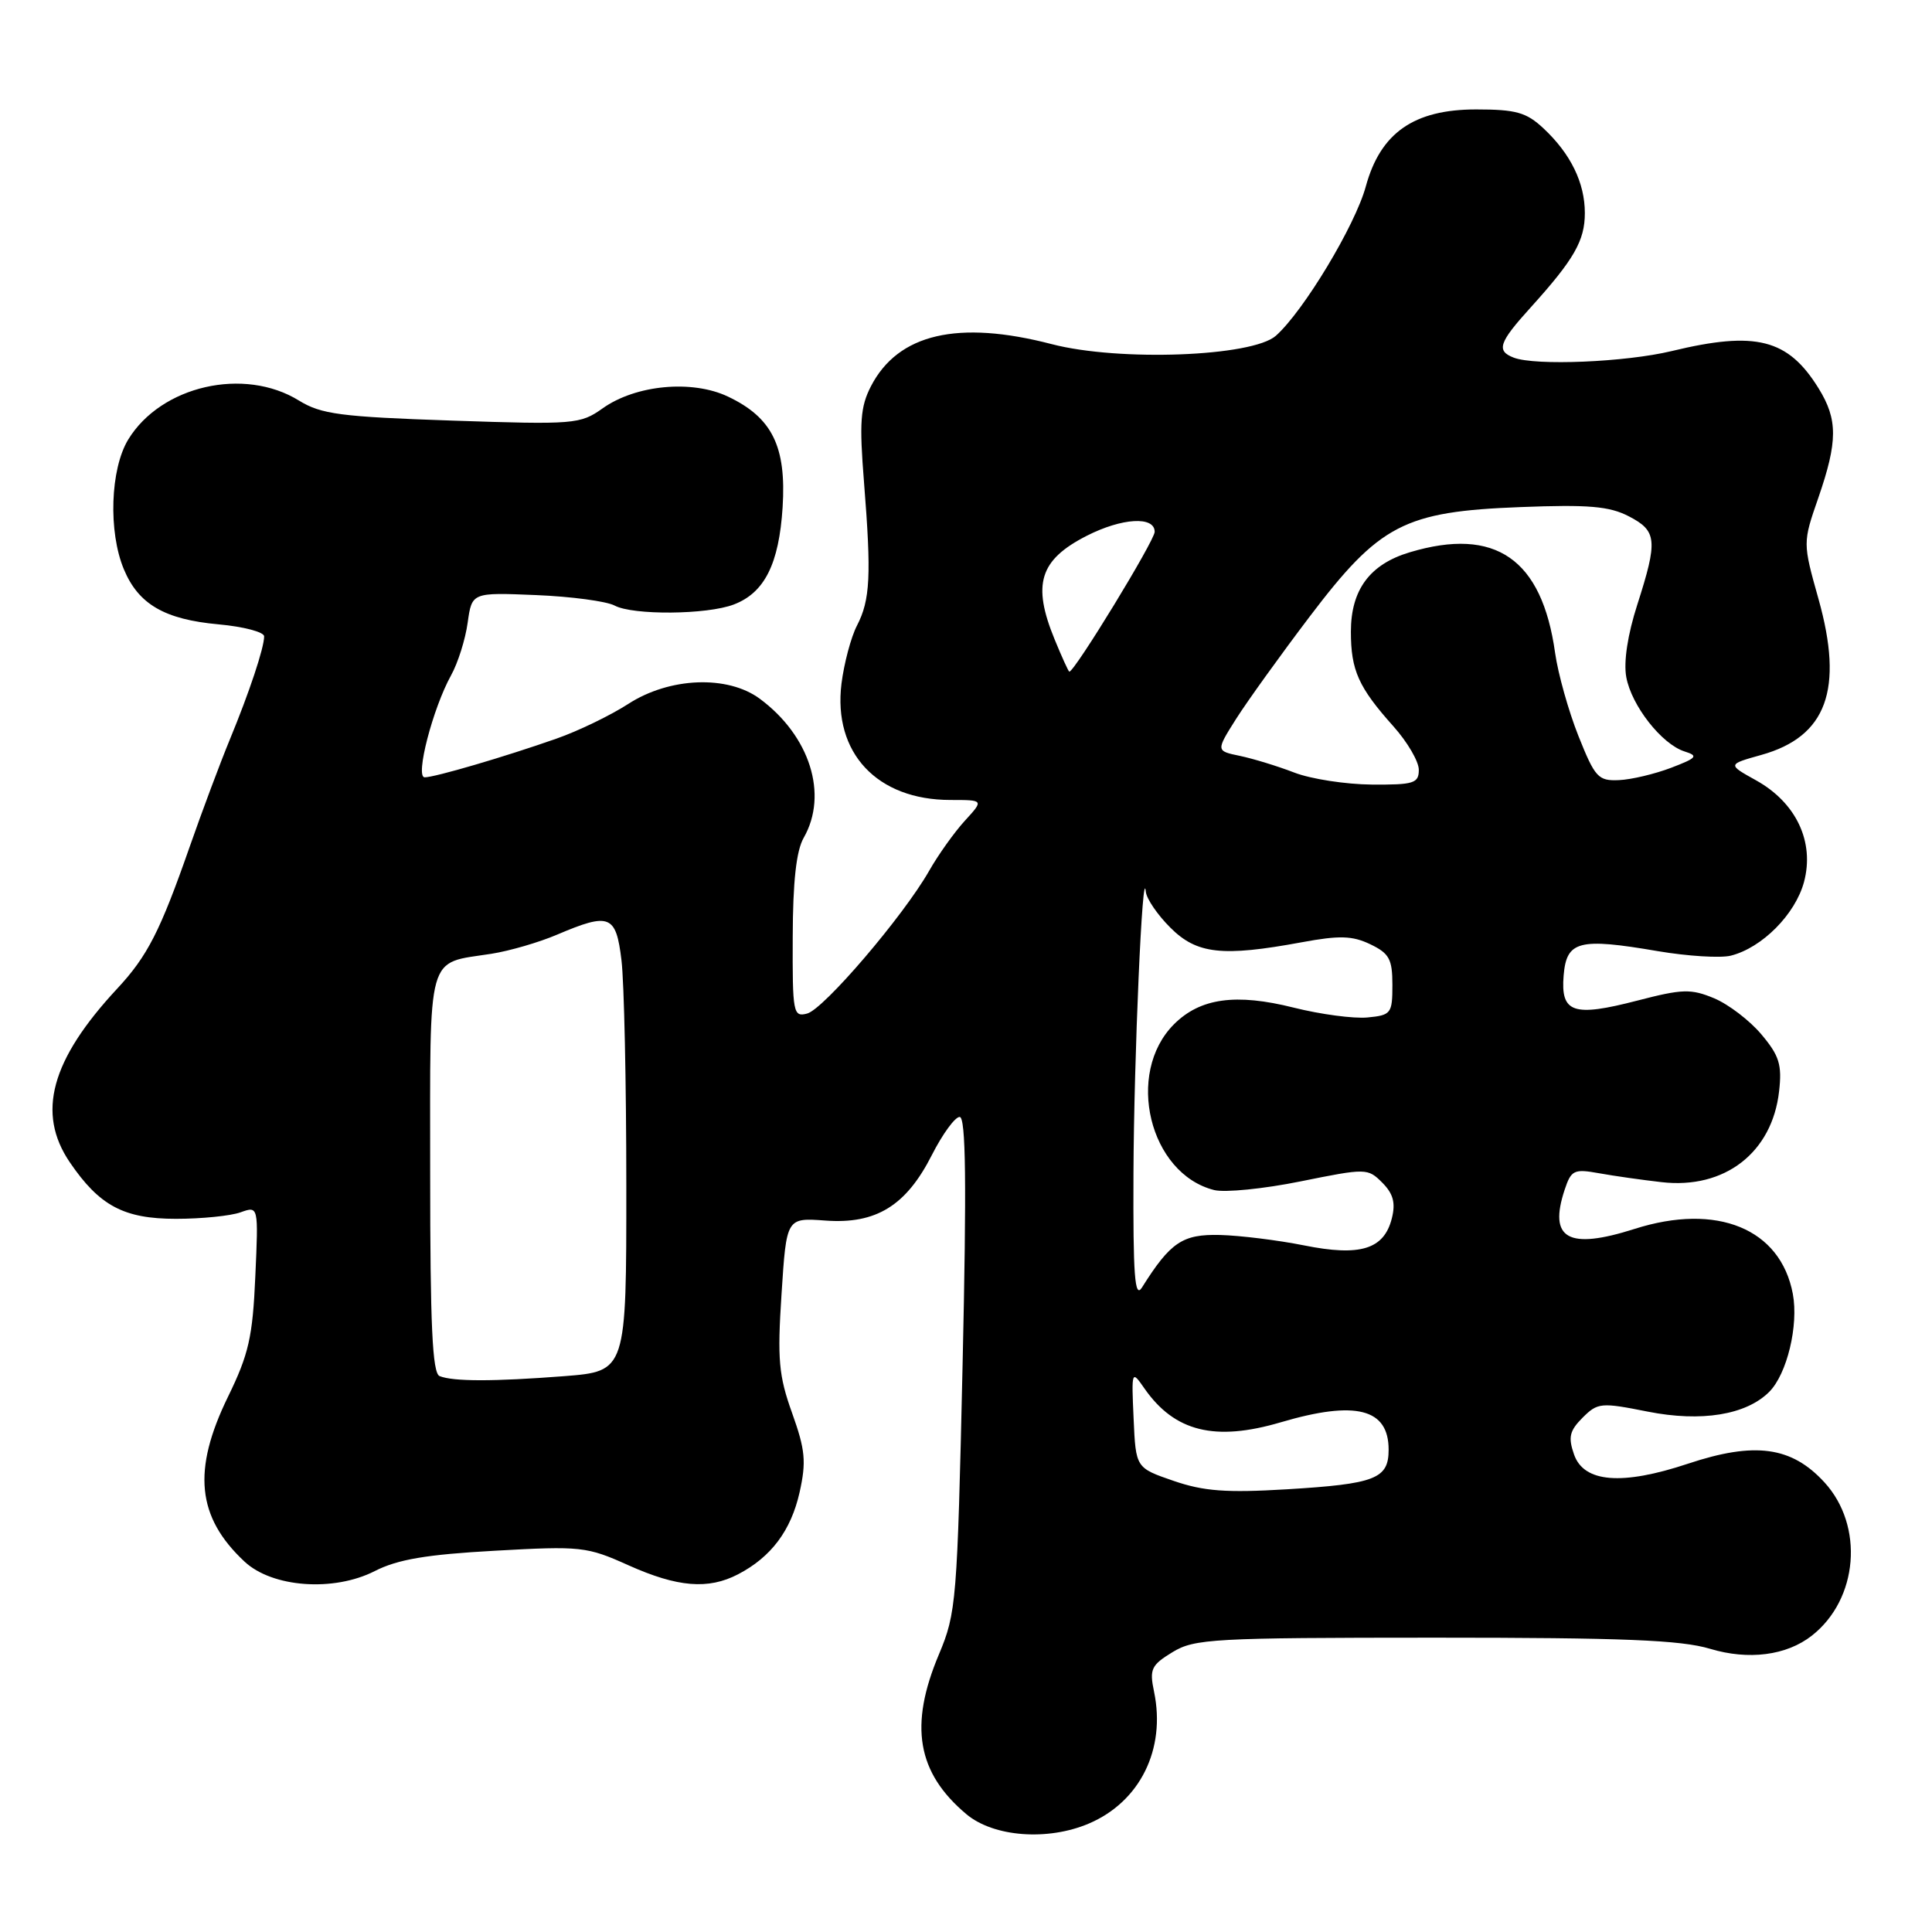 <?xml version="1.0" encoding="UTF-8" standalone="no"?>
<!DOCTYPE svg PUBLIC "-//W3C//DTD SVG 1.1//EN" "http://www.w3.org/Graphics/SVG/1.1/DTD/svg11.dtd" >
<svg xmlns="http://www.w3.org/2000/svg" xmlns:xlink="http://www.w3.org/1999/xlink" version="1.1" viewBox="0 0 256 256">
 <g >
 <path fill="currentColor"
d=" M 144.28 241.63 C 151.06 238.74 154.50 231.78 152.92 224.17 C 152.29 221.17 152.54 220.64 155.36 218.92 C 158.28 217.14 160.73 217.01 190.09 217.00 C 215.05 217.00 222.71 217.31 226.58 218.47 C 231.69 220.01 236.72 219.37 240.08 216.73 C 246.23 211.91 247.03 202.19 241.75 196.42 C 237.39 191.66 232.52 191.00 223.66 193.95 C 214.91 196.86 209.87 196.45 208.57 192.73 C 207.77 190.44 207.97 189.59 209.70 187.85 C 211.71 185.85 212.13 185.81 218.35 187.05 C 225.43 188.45 231.37 187.49 234.43 184.43 C 236.79 182.07 238.34 175.62 237.56 171.45 C 235.94 162.81 227.52 159.35 216.58 162.84 C 207.79 165.64 205.17 164.17 207.32 157.66 C 208.19 155.04 208.55 154.86 211.88 155.46 C 213.87 155.82 217.60 156.35 220.16 156.64 C 228.52 157.61 234.83 152.73 235.74 144.59 C 236.14 141.08 235.76 139.87 233.40 137.07 C 231.86 135.23 229.04 133.08 227.14 132.28 C 224.06 131.00 222.94 131.03 216.97 132.58 C 208.45 134.79 206.78 134.22 207.19 129.26 C 207.57 124.66 209.20 124.24 219.66 126.03 C 223.61 126.70 227.97 126.97 229.34 126.63 C 233.48 125.59 237.88 121.16 239.04 116.87 C 240.46 111.56 238.01 106.36 232.69 103.40 C 228.89 101.29 228.89 101.29 233.39 100.03 C 242.04 97.61 244.33 91.36 240.96 79.37 C 238.87 71.92 238.87 71.92 240.94 65.96 C 243.52 58.49 243.53 55.59 240.98 51.47 C 236.92 44.90 232.67 43.82 221.50 46.52 C 215.39 47.99 203.45 48.49 200.58 47.39 C 198.23 46.49 198.60 45.39 202.83 40.73 C 208.57 34.38 210.00 31.89 210.00 28.23 C 210.00 24.22 208.12 20.37 204.51 17.00 C 202.25 14.89 200.88 14.50 195.59 14.50 C 187.35 14.50 182.92 17.60 180.98 24.69 C 179.58 29.86 172.72 41.24 169.06 44.49 C 165.93 47.26 148.28 47.92 139.36 45.60 C 126.94 42.37 119.01 44.22 115.41 51.17 C 114.00 53.91 113.85 55.95 114.49 63.96 C 115.47 76.28 115.31 79.50 113.55 82.90 C 112.76 84.43 111.84 87.90 111.50 90.59 C 110.37 99.76 116.21 106.00 125.94 106.00 C 130.37 106.00 130.37 106.00 127.85 108.75 C 126.47 110.26 124.33 113.25 123.11 115.40 C 119.71 121.37 109.15 133.73 106.95 134.30 C 105.10 134.79 105.00 134.24 105.04 124.16 C 105.06 116.81 105.51 112.72 106.50 111.00 C 109.77 105.27 107.32 97.51 100.68 92.59 C 96.41 89.43 88.72 89.73 83.24 93.28 C 80.90 94.79 76.63 96.86 73.74 97.87 C 66.92 100.27 57.61 103.00 56.27 103.00 C 54.98 103.00 57.34 93.88 59.76 89.50 C 60.68 87.85 61.67 84.70 61.97 82.50 C 62.53 78.50 62.53 78.50 71.01 78.85 C 75.68 79.04 80.37 79.67 81.44 80.24 C 83.88 81.54 93.67 81.46 97.23 80.10 C 101.30 78.55 103.22 74.74 103.70 67.22 C 104.21 59.16 102.32 55.33 96.46 52.55 C 91.70 50.29 84.23 50.99 79.85 54.11 C 76.89 56.21 76.13 56.28 59.88 55.73 C 45.13 55.23 42.56 54.89 39.62 53.08 C 32.36 48.59 21.35 51.10 16.99 58.24 C 14.61 62.16 14.33 70.46 16.42 75.45 C 18.35 80.07 21.81 82.08 28.96 82.73 C 32.28 83.03 35.00 83.75 35.00 84.32 C 35.00 85.84 33.04 91.73 30.45 98.00 C 29.20 101.03 26.80 107.43 25.12 112.24 C 21.22 123.40 19.54 126.69 15.53 131.00 C 6.74 140.45 4.82 147.49 9.25 154.01 C 13.18 159.78 16.41 161.50 23.32 161.50 C 26.72 161.50 30.57 161.11 31.87 160.64 C 34.25 159.79 34.25 159.79 33.83 169.14 C 33.48 177.15 32.96 179.45 30.21 185.08 C 25.46 194.82 26.08 201.02 32.40 206.92 C 36.08 210.36 44.21 210.95 49.65 208.18 C 52.68 206.63 56.51 205.98 65.57 205.48 C 76.99 204.84 77.75 204.92 83.28 207.41 C 89.78 210.32 93.84 210.66 97.80 208.60 C 102.18 206.32 104.81 202.81 105.95 197.74 C 106.85 193.69 106.71 192.13 104.96 187.24 C 103.18 182.28 102.99 180.13 103.56 171.43 C 104.21 161.35 104.21 161.35 109.36 161.73 C 116.08 162.23 120.07 159.77 123.48 153.04 C 124.89 150.27 126.54 148.00 127.16 148.00 C 127.98 148.00 128.09 156.72 127.55 180.75 C 126.84 212.24 126.72 213.72 124.41 219.22 C 120.44 228.64 121.51 234.89 128.04 240.38 C 131.64 243.41 138.81 243.96 144.28 241.63 Z  M 155.50 196.22 C 150.50 194.50 150.50 194.50 150.21 188.00 C 149.92 181.56 149.94 181.52 151.66 184.00 C 155.65 189.71 160.99 191.03 169.71 188.46 C 179.65 185.53 184.00 186.64 184.00 192.09 C 184.00 195.95 182.25 196.63 170.50 197.34 C 162.48 197.82 159.51 197.60 155.50 196.22 Z  M 58.25 182.34 C 57.29 181.95 57.00 175.62 57.00 155.45 C 57.00 125.71 56.43 127.74 65.12 126.38 C 67.53 126.00 71.45 124.86 73.83 123.84 C 80.79 120.88 81.63 121.22 82.35 127.25 C 82.70 130.14 82.99 143.57 82.99 157.10 C 83.00 181.70 83.00 181.70 74.75 182.35 C 65.39 183.07 60.07 183.07 58.25 182.34 Z  M 150.19 155.50 C 150.25 140.22 151.40 113.98 151.83 118.17 C 151.92 119.09 153.38 121.23 155.08 122.92 C 158.58 126.42 161.94 126.80 172.46 124.86 C 177.49 123.93 179.19 123.98 181.57 125.12 C 184.09 126.33 184.50 127.09 184.50 130.51 C 184.50 134.30 184.33 134.52 181.19 134.82 C 179.37 134.99 174.98 134.41 171.44 133.52 C 163.75 131.59 159.03 132.25 155.56 135.72 C 149.06 142.22 152.29 155.53 160.89 157.69 C 162.31 158.04 167.46 157.53 172.33 156.54 C 181.04 154.78 181.23 154.78 183.16 156.71 C 184.61 158.17 184.94 159.38 184.43 161.42 C 183.40 165.55 180.24 166.52 172.79 165.02 C 169.33 164.33 164.32 163.71 161.65 163.64 C 156.69 163.52 155.09 164.59 151.31 170.61 C 150.36 172.11 150.13 169.03 150.19 155.50 Z  M 171.50 102.37 C 169.30 101.52 166.06 100.53 164.30 100.16 C 161.11 99.50 161.11 99.50 163.80 95.24 C 165.29 92.90 169.65 86.83 173.51 81.74 C 182.82 69.46 186.05 67.78 201.50 67.19 C 210.49 66.84 213.25 67.08 215.82 68.41 C 219.57 70.35 219.69 71.58 216.95 80.12 C 215.67 84.09 215.12 87.71 215.49 89.72 C 216.18 93.50 220.19 98.61 223.21 99.57 C 225.08 100.16 224.87 100.42 221.42 101.74 C 219.26 102.56 216.16 103.30 214.52 103.37 C 211.77 103.49 211.35 103.03 209.15 97.52 C 207.84 94.23 206.45 89.28 206.06 86.52 C 204.32 74.05 198.15 69.78 186.80 73.18 C 181.51 74.76 179.00 78.15 179.00 83.70 C 179.00 88.83 180.01 91.07 184.64 96.25 C 186.49 98.32 188.00 100.90 188.00 102.00 C 188.00 103.79 187.34 104.00 181.75 103.96 C 178.31 103.93 173.70 103.22 171.50 102.37 Z  M 139.75 84.74 C 136.74 77.42 137.74 74.19 143.99 71.00 C 148.66 68.62 153.00 68.36 153.00 70.47 C 153.00 71.63 142.39 89.01 141.69 89.00 C 141.58 88.99 140.71 87.08 139.75 84.74 Z "/>
</g>
</svg>